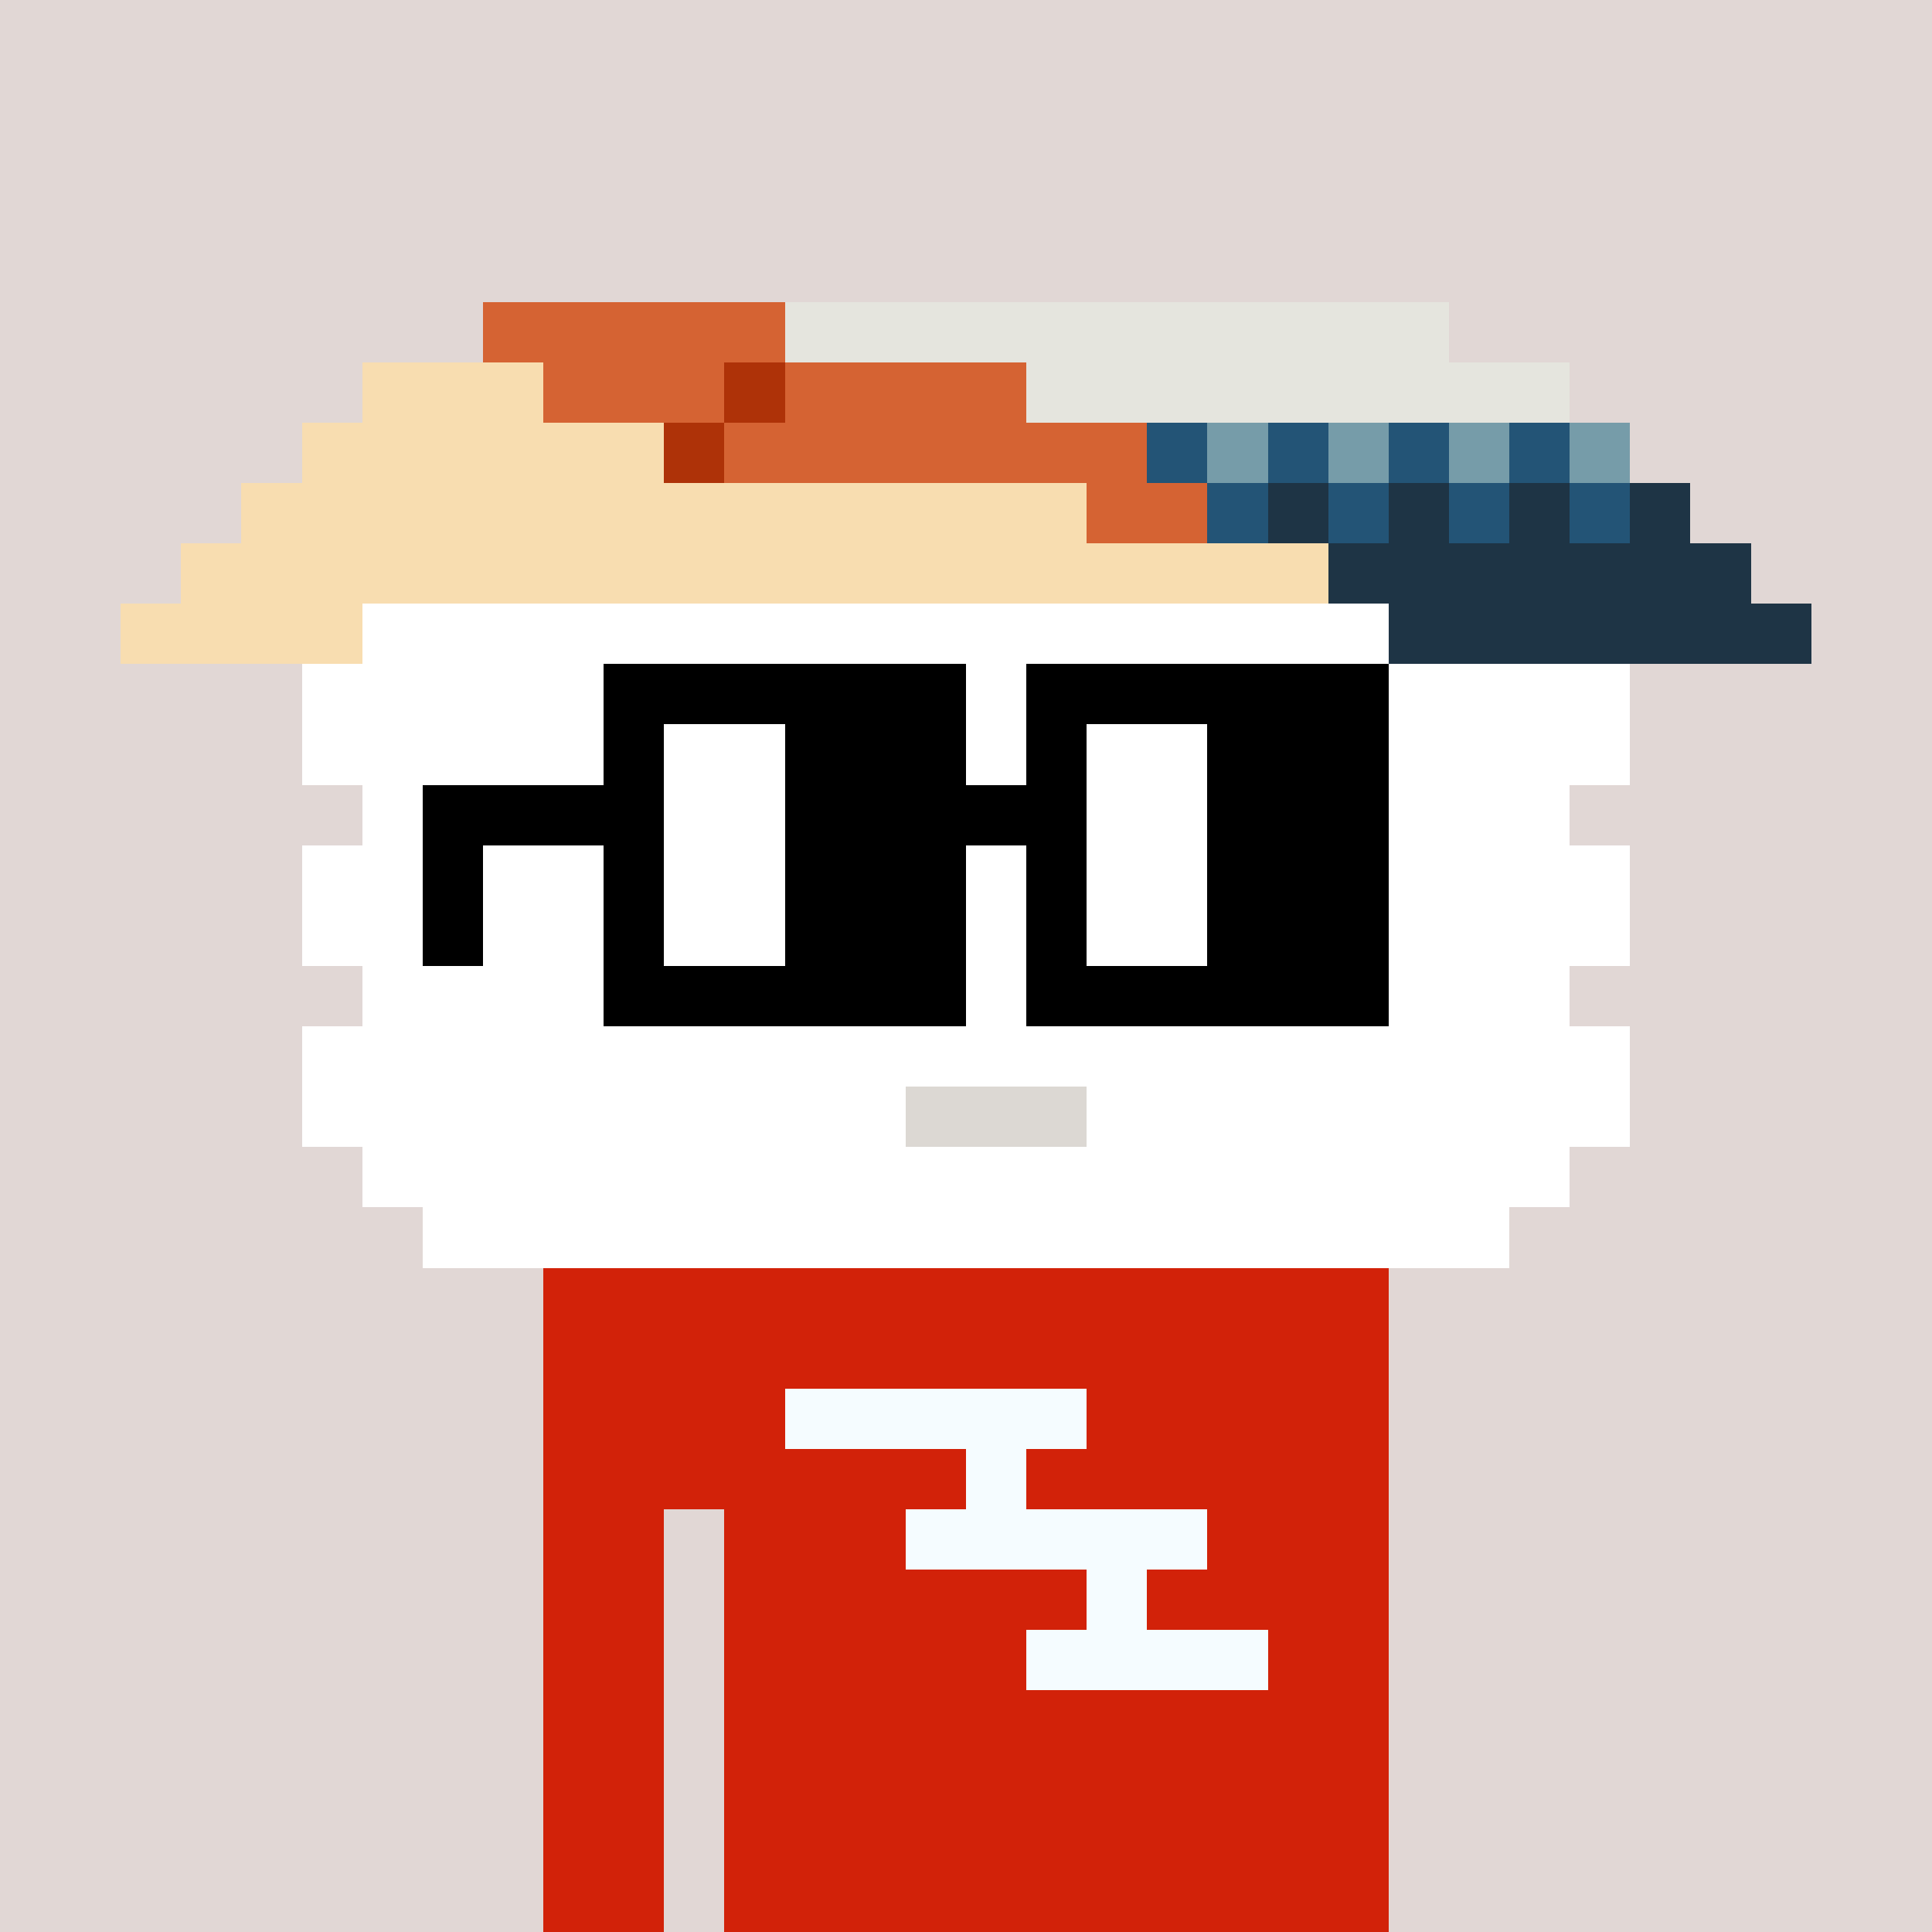 <svg width="320" height="320" viewBox="0 0 320 320" xmlns="http://www.w3.org/2000/svg" shape-rendering="crispEdges"><rect width="100%" height="100%" fill="#e1d7d5" /><rect width="140" height="10" x="90" y="210" fill="#d22209" /><rect width="140" height="10" x="90" y="220" fill="#d22209" /><rect width="140" height="10" x="90" y="230" fill="#d22209" /><rect width="140" height="10" x="90" y="240" fill="#d22209" /><rect width="20" height="10" x="90" y="250" fill="#d22209" /><rect width="110" height="10" x="120" y="250" fill="#d22209" /><rect width="20" height="10" x="90" y="260" fill="#d22209" /><rect width="110" height="10" x="120" y="260" fill="#d22209" /><rect width="20" height="10" x="90" y="270" fill="#d22209" /><rect width="110" height="10" x="120" y="270" fill="#d22209" /><rect width="20" height="10" x="90" y="280" fill="#d22209" /><rect width="110" height="10" x="120" y="280" fill="#d22209" /><rect width="20" height="10" x="90" y="290" fill="#d22209" /><rect width="110" height="10" x="120" y="290" fill="#d22209" /><rect width="20" height="10" x="90" y="300" fill="#d22209" /><rect width="110" height="10" x="120" y="300" fill="#d22209" /><rect width="20" height="10" x="90" y="310" fill="#d22209" /><rect width="110" height="10" x="120" y="310" fill="#d22209" /><rect width="50" height="10" x="130" y="230" fill="#f5fcff" /><rect width="10" height="10" x="160" y="240" fill="#f5fcff" /><rect width="50" height="10" x="150" y="250" fill="#f5fcff" /><rect width="10" height="10" x="180" y="260" fill="#f5fcff" /><rect width="40" height="10" x="170" y="270" fill="#f5fcff" /><rect width="50" height="10" x="80" y="50" fill="#d56333" /><rect width="110" height="10" x="130" y="50" fill="#e5e5de" /><rect width="30" height="10" x="60" y="60" fill="#f8ddb0" /><rect width="30" height="10" x="90" y="60" fill="#d56333" /><rect width="10" height="10" x="120" y="60" fill="#ae3208" /><rect width="40" height="10" x="130" y="60" fill="#d56333" /><rect width="90" height="10" x="170" y="60" fill="#e5e5de" /><rect width="60" height="10" x="50" y="70" fill="#f8ddb0" /><rect width="10" height="10" x="110" y="70" fill="#ae3208" /><rect width="70" height="10" x="120" y="70" fill="#d56333" /><rect width="10" height="10" x="190" y="70" fill="#235476" /><rect width="10" height="10" x="200" y="70" fill="#769ca9" /><rect width="10" height="10" x="210" y="70" fill="#235476" /><rect width="10" height="10" x="220" y="70" fill="#769ca9" /><rect width="10" height="10" x="230" y="70" fill="#235476" /><rect width="10" height="10" x="240" y="70" fill="#769ca9" /><rect width="10" height="10" x="250" y="70" fill="#235476" /><rect width="10" height="10" x="260" y="70" fill="#769ca9" /><rect width="140" height="10" x="40" y="80" fill="#f8ddb0" /><rect width="20" height="10" x="180" y="80" fill="#d56333" /><rect width="10" height="10" x="200" y="80" fill="#235476" /><rect width="10" height="10" x="210" y="80" fill="#1e3445" /><rect width="10" height="10" x="220" y="80" fill="#235476" /><rect width="10" height="10" x="230" y="80" fill="#1e3445" /><rect width="10" height="10" x="240" y="80" fill="#235476" /><rect width="10" height="10" x="250" y="80" fill="#1e3445" /><rect width="10" height="10" x="260" y="80" fill="#235476" /><rect width="10" height="10" x="270" y="80" fill="#1e3445" /><rect width="190" height="10" x="30" y="90" fill="#f8ddb0" /><rect width="70" height="10" x="220" y="90" fill="#1e3445" /><rect width="40" height="10" x="20" y="100" fill="#f8ddb0" /><rect width="170" height="10" x="60" y="100" fill="#ffffff" /><rect width="70" height="10" x="230" y="100" fill="#1e3445" /><rect width="220" height="10" x="50" y="110" fill="#ffffff" /><rect width="220" height="10" x="50" y="120" fill="#ffffff" /><rect width="200" height="10" x="60" y="130" fill="#ffffff" /><rect width="220" height="10" x="50" y="140" fill="#ffffff" /><rect width="220" height="10" x="50" y="150" fill="#ffffff" /><rect width="200" height="10" x="60" y="160" fill="#ffffff" /><rect width="220" height="10" x="50" y="170" fill="#ffffff" /><rect width="100" height="10" x="50" y="180" fill="#ffffff" /><rect width="30" height="10" x="150" y="180" fill="#dcd8d3" /><rect width="90" height="10" x="180" y="180" fill="#ffffff" /><rect width="200" height="10" x="60" y="190" fill="#ffffff" /><rect width="180" height="10" x="70" y="200" fill="#ffffff" /><rect width="60" height="10" x="100" y="110" fill="#000000" /><rect width="60" height="10" x="170" y="110" fill="#000000" /><rect width="10" height="10" x="100" y="120" fill="#000000" /><rect width="20" height="10" x="110" y="120" fill="#ffffff" /><rect width="30" height="10" x="130" y="120" fill="#000000" /><rect width="10" height="10" x="170" y="120" fill="#000000" /><rect width="20" height="10" x="180" y="120" fill="#ffffff" /><rect width="30" height="10" x="200" y="120" fill="#000000" /><rect width="40" height="10" x="70" y="130" fill="#000000" /><rect width="20" height="10" x="110" y="130" fill="#ffffff" /><rect width="50" height="10" x="130" y="130" fill="#000000" /><rect width="20" height="10" x="180" y="130" fill="#ffffff" /><rect width="30" height="10" x="200" y="130" fill="#000000" /><rect width="10" height="10" x="70" y="140" fill="#000000" /><rect width="10" height="10" x="100" y="140" fill="#000000" /><rect width="20" height="10" x="110" y="140" fill="#ffffff" /><rect width="30" height="10" x="130" y="140" fill="#000000" /><rect width="10" height="10" x="170" y="140" fill="#000000" /><rect width="20" height="10" x="180" y="140" fill="#ffffff" /><rect width="30" height="10" x="200" y="140" fill="#000000" /><rect width="10" height="10" x="70" y="150" fill="#000000" /><rect width="10" height="10" x="100" y="150" fill="#000000" /><rect width="20" height="10" x="110" y="150" fill="#ffffff" /><rect width="30" height="10" x="130" y="150" fill="#000000" /><rect width="10" height="10" x="170" y="150" fill="#000000" /><rect width="20" height="10" x="180" y="150" fill="#ffffff" /><rect width="30" height="10" x="200" y="150" fill="#000000" /><rect width="60" height="10" x="100" y="160" fill="#000000" /><rect width="60" height="10" x="170" y="160" fill="#000000" /></svg>